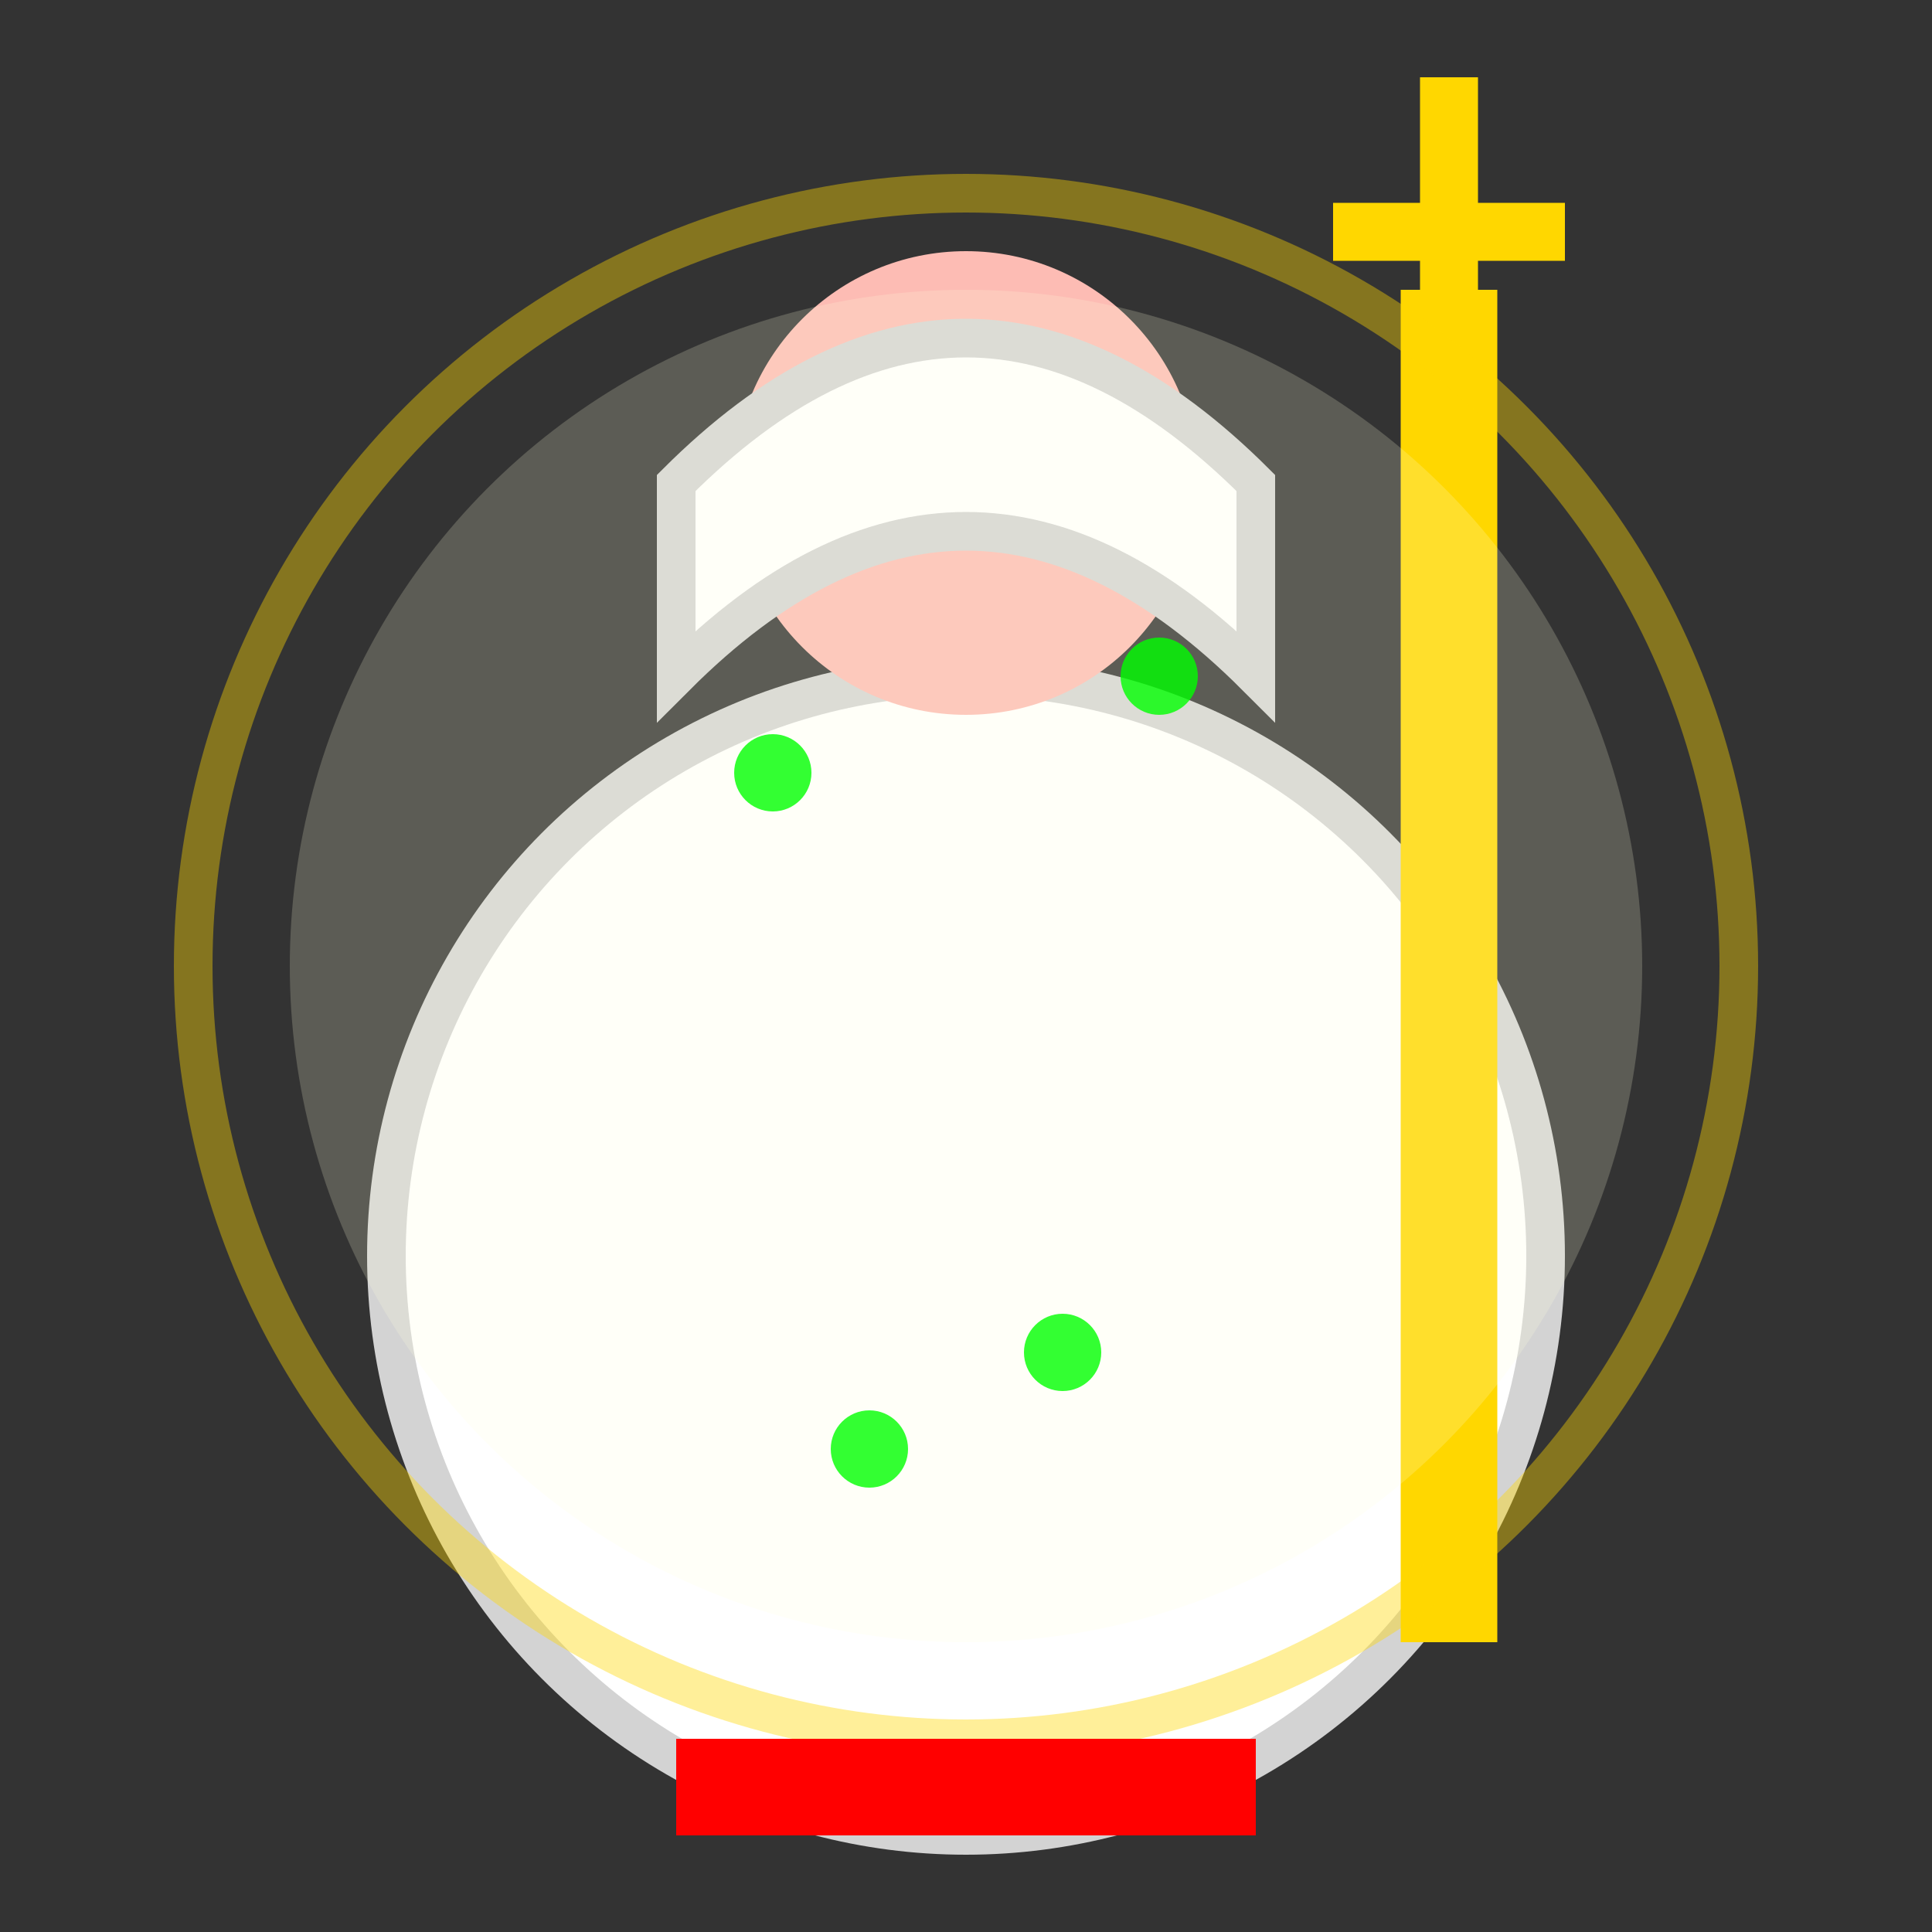 ﻿
<svg xmlns="http://www.w3.org/2000/svg" viewBox="0 0 100 100" width="100" height="100">
    <rect x="0" y="0" width="100" height="100" fill="#333333" stroke="none"/>
    <!-- Robe -->
    <circle cx="50" cy="65" r="30" fill="#FFFFFF" stroke="#D3D3D3" stroke-width="2"/>

    <!-- Head --> 
    <circle cx="50" cy="25" r="12" fill="#FDBCB4"/>

    <!-- Hood -->
    <path d="M35 25 Q50 10 65 25 L65 35 Q50 20 35 35 Z" fill="#FFFFFF" stroke="#D3D3D3" stroke-width="2"/>

    <!-- Staff -->
    <line x1="75" y1="15" x2="75" y2="85" stroke="#FFD700" stroke-width="5"/>

    <!-- Holy symbol -->
    <g transform="translate(75, 12)">
        <line x1="0" y1="-8" x2="0" y2="8" stroke="#FFD700" stroke-width="3"/>
        <line x1="-6" y1="0" x2="6" y2="0" stroke="#FFD700" stroke-width="3"/>
    </g>

    <!-- Holy light aura -->
    <circle cx="50" cy="50" r="40" fill="none" stroke="#FFD700" stroke-width="2" opacity="0.4"/>
    <circle cx="50" cy="50" r="35" fill="#FFFFE0" opacity="0.2" data-team-color="primary"/>

    <!-- Healing particles -->
    <circle cx="40" cy="40" r="2" fill="#00FF00" opacity="0.8"/>
    <circle cx="60" cy="35" r="2" fill="#00FF00" opacity="0.8"/>
    <circle cx="55" cy="70" r="2" fill="#00FF00" opacity="0.8"/>
    <circle cx="45" cy="75" r="2" fill="#00FF00" opacity="0.8"/>

    <!-- Health indicator -->
    <rect x="35" y="90" width="30" height="5" fill="#FF0000" data-health-indicator="true"/>
</svg>